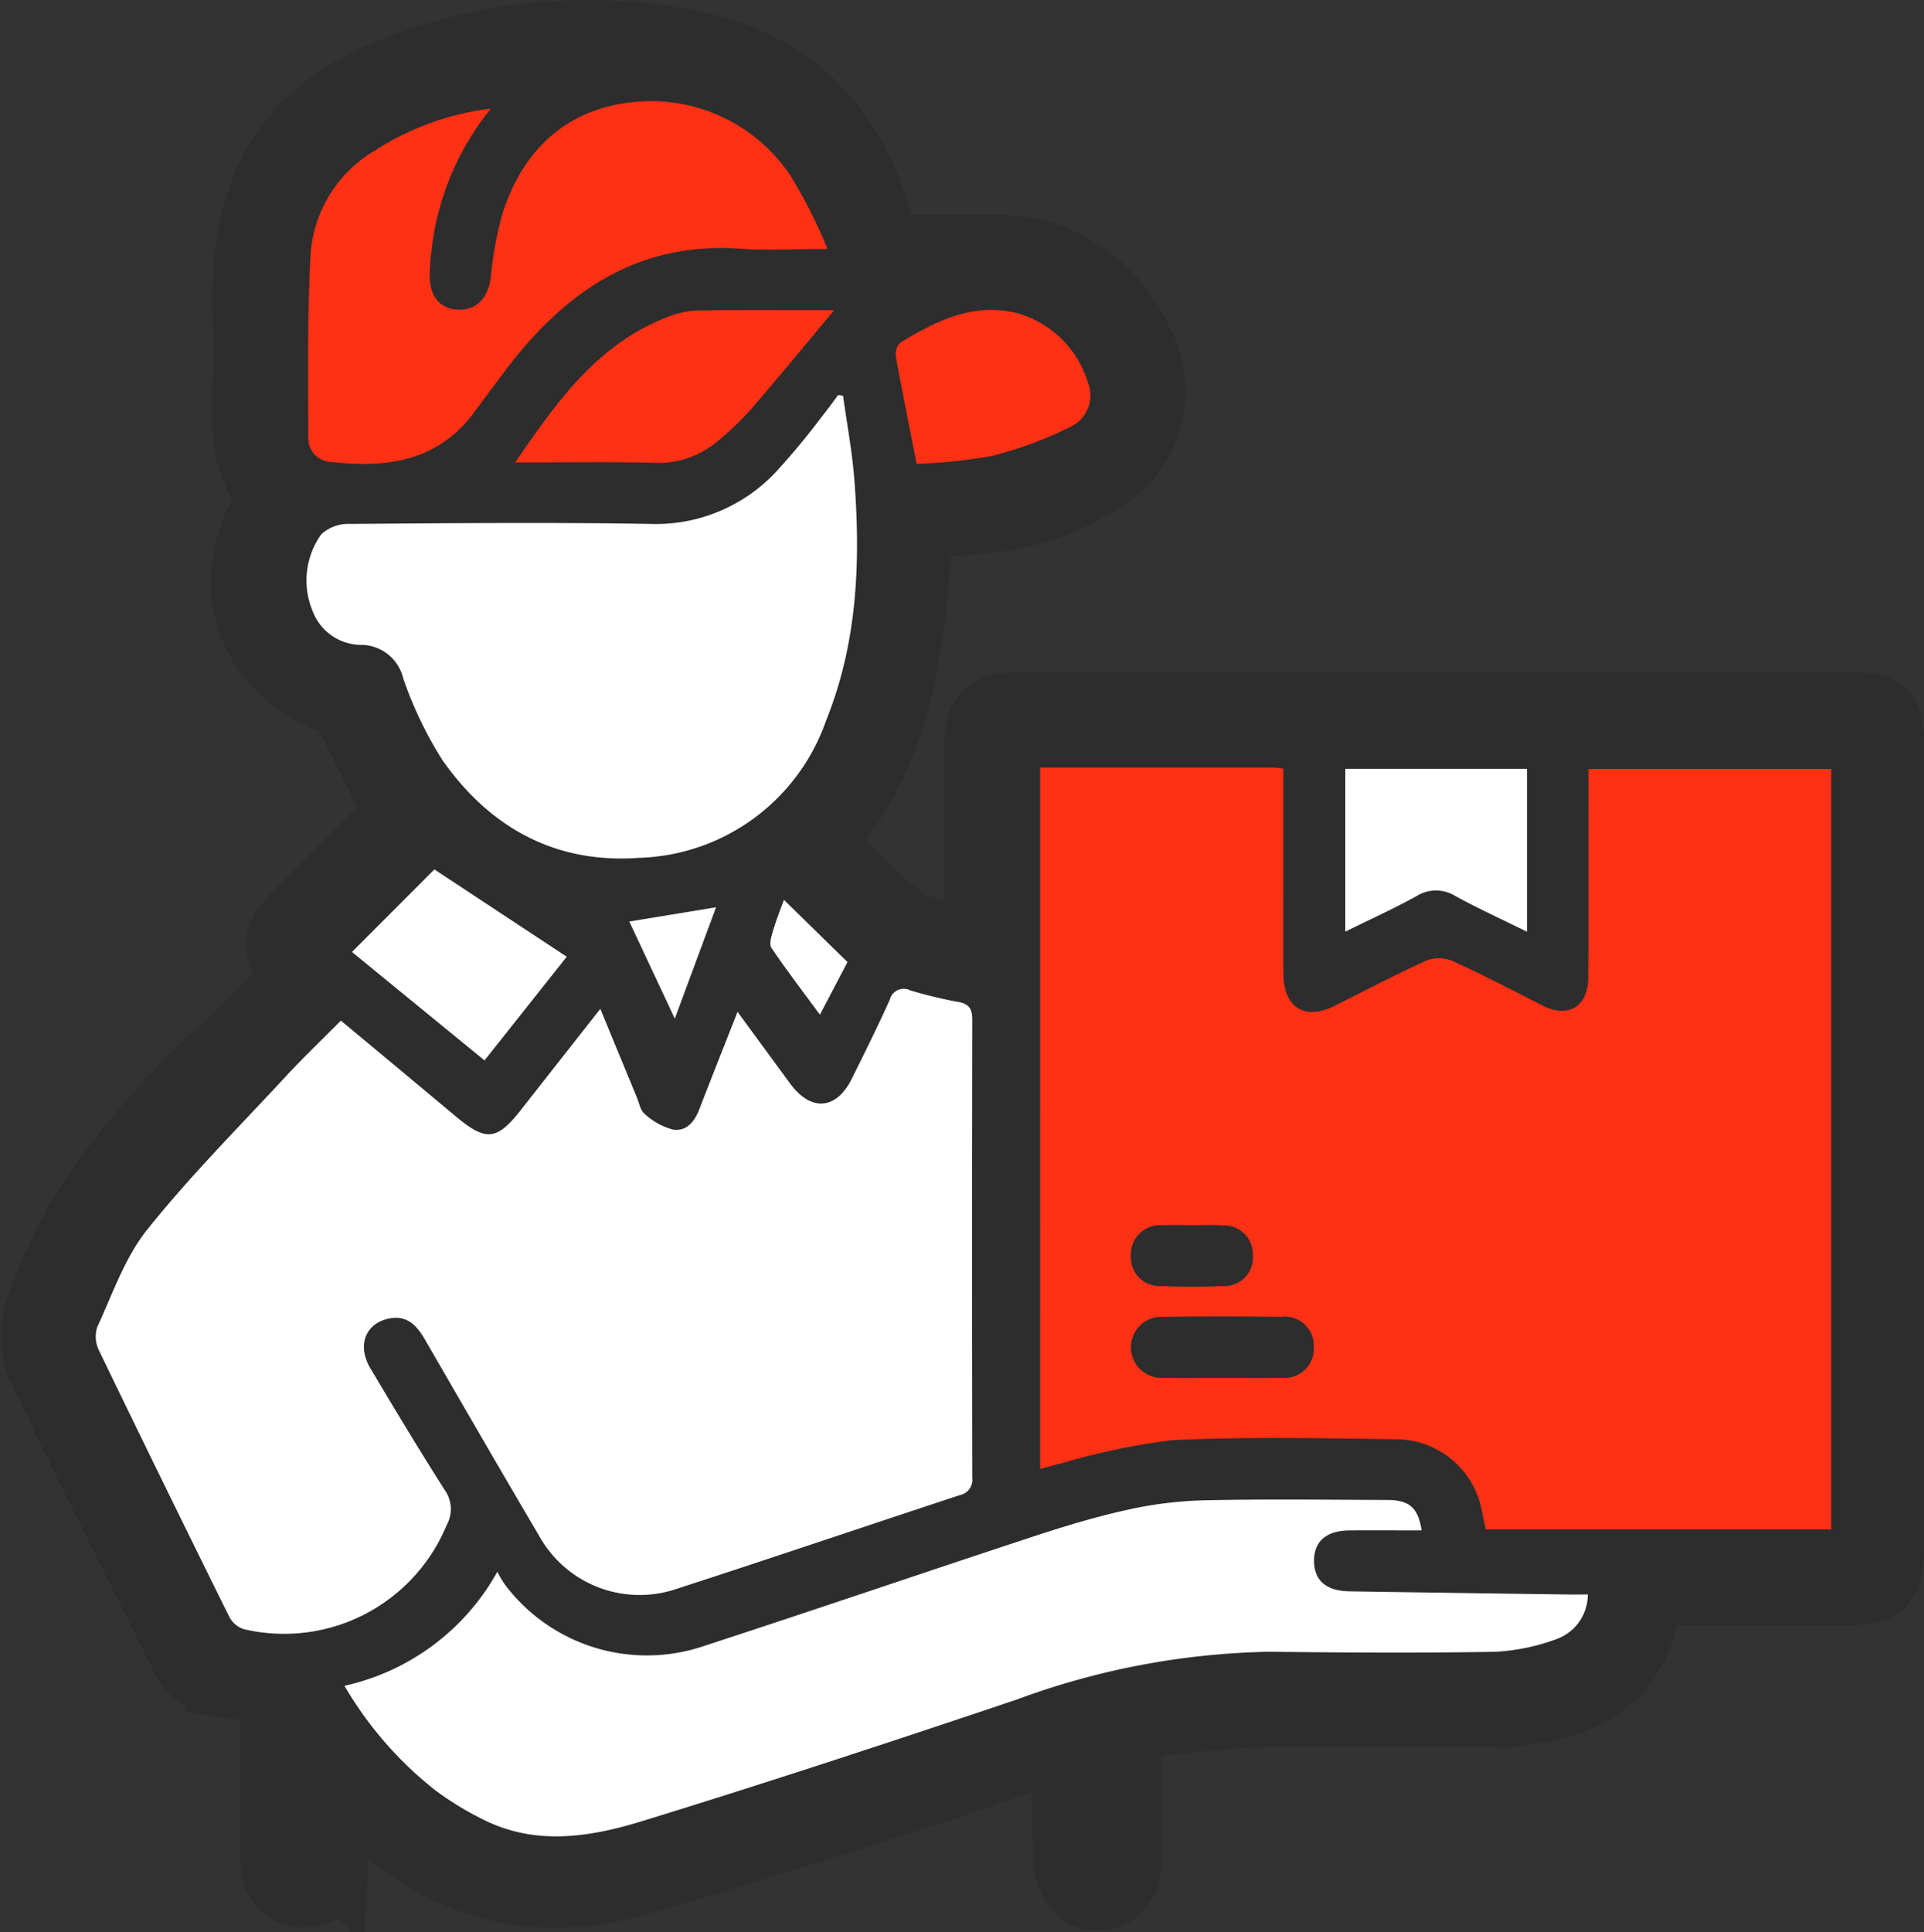 <svg xmlns="http://www.w3.org/2000/svg" width="113.107" height="113.562" viewBox="0 0 113.107 113.562">
  <rect x="0" y="0" width="113.107" height="113.562" fill="#333333" stroke="none"/>
  <g id="Component_26_1" data-name="Component 26 – 1" transform="translate(2.043 2.008)">
    <path id="Path_1137" data-name="Path 1137" d="M220.921,17.706c-2.666.947-5.165,1.911-7.713,2.723-5.784,1.842-11.566,3.7-17.4,5.384-7,2.016-12.768-.145-17.443-5.573-.07-.082-.163-.144-.47-.409,0,.75,0,1.306,0,1.862,0,1.083.031,2.169-.026,3.249a1.543,1.543,0,0,1-1.578,1.567,1.612,1.612,0,0,1-1.9-1.337,6.278,6.278,0,0,1-.064-1.336c0-3.058,0-6.116,0-9.229l-3.2-.45a2.6,2.6,0,0,1-2.106-1.6c-2.815-5.723-5.746-11.389-8.477-17.151a4.807,4.807,0,0,1,.02-3.319,31.14,31.14,0,0,1,2.7-5.736,49.3,49.3,0,0,1,8.095-9.4c1.388-1.353,2.759-2.724,4.112-4.061-1.158-2.364-1.135-2.5.687-4.324,1.872-1.872,3.745-3.743,5.487-5.484-1.074-2.144-2.079-4.17-3.114-6.181a1.131,1.131,0,0,0-.594-.413c-5.147-1.945-6.831-7-3.894-11.709.059-.094.114-.191.248-.416-1.645-1.566-1.638-3.649-1.591-5.764.045-2.053.009-4.109.01-6.163,0-6.551,2.855-10.842,8.974-13.133a30.987,30.987,0,0,1,17.3-1.419c5.846,1.2,9.428,4.982,10.93,10.745.084.325.15.655.232.98a1.529,1.529,0,0,0,.145.263h6.33a9.031,9.031,0,0,1,8.49,5.382,5.994,5.994,0,0,1-2.038,8.088,15,15,0,0,1-7.12,2.435c-1.216.15-2.443.2-3.734.308-.37,6.625-.929,13.209-5.748,18.641a39.5,39.5,0,0,0,4.769,4.6c1.167.819,2.88.859,4.5,1.288v-1.368c0-3.474-.01-6.948.005-10.422.006-1.442.606-2.043,2.054-2.044q24.812-.01,49.624,0c1.479,0,1.9.465,1.9,1.961q0,23.646,0,47.291c0,2.4-.358,2.753-2.8,2.753H255.056c-.071.549-.1,1.025-.2,1.488-.605,2.983-2.813,4.9-6.335,5.442a20.267,20.267,0,0,1-3.007.233c-4.443.016-8.889-.092-13.329.016-2.549.062-5.091.449-7.684.694,0,2.916.021,5.527-.008,8.138-.017,1.553-1.463,2.487-2.655,1.645a2.582,2.582,0,0,1-.879-1.766c-.112-1.9-.041-3.808-.042-5.713ZM219.365-39.63V1.593c.473-.127.892-.256,1.319-.351A39.606,39.606,0,0,1,227.127-.1c4.4-.213,8.81-.11,13.215-.055a5.148,5.148,0,0,1,5.01,4.311c.067.327.143.651.218.991h20.3v-44.7H251.592v.966c0,3.773.019,7.546-.009,11.318-.013,1.711-1.2,2.383-2.7,1.618-1.76-.9-3.516-1.809-5.314-2.627a2.041,2.041,0,0,0-1.51-.007c-1.831.833-3.613,1.775-5.417,2.671-1.71.85-2.953.089-2.976-1.844-.022-1.793-.005-3.586-.005-5.379v-6.727a4.963,4.963,0,0,0-.527-.066C228.587-39.63,224.036-39.63,219.365-39.63ZM201.576-25.276c-.816,2.077-1.546,3.91-2.256,5.751-.283.734-.775,1.308-1.562,1.167a3.975,3.975,0,0,1-1.64-.912c-.258-.208-.33-.654-.473-1-.695-1.677-1.385-3.356-2.137-5.18-1.631,2.077-3.151,4.01-4.67,5.944-1.413,1.8-2.056,1.859-3.825.379-2.226-1.863-4.459-3.718-6.756-5.632-1.146,1.158-2.252,2.214-3.288,3.333-2.735,2.954-5.588,5.818-8.095,8.957-1.313,1.644-2.03,3.776-2.935,5.725a1.825,1.825,0,0,0,.1,1.369q3.791,7.859,7.67,15.676a1.471,1.471,0,0,0,.862.713,10.341,10.341,0,0,0,11.909-6.12,1.931,1.931,0,0,0-.115-2.062c-1.5-2.36-2.946-4.759-4.374-7.165-.806-1.358-.258-2.68,1.169-2.925,1.021-.175,1.576.442,2.036,1.236,2.226,3.841,4.442,7.688,6.7,11.51a6.755,6.755,0,0,0,8.078,3.163c5.566-1.8,11.106-3.684,16.663-5.515a.927.927,0,0,0,.742-1.038q-.026-13.445,0-26.891c0-.627-.163-.943-.814-1.061a26.33,26.33,0,0,1-2.825-.68.845.845,0,0,0-1.21.552c-.7,1.564-1.471,3.1-2.231,4.637-.905,1.831-2.4,1.95-3.618.3C203.687-22.39,202.7-23.738,201.576-25.276ZM178.468,14.339A21.781,21.781,0,0,0,183.83,20.5a18.211,18.211,0,0,0,2.859,1.733c3.072,1.519,6.253.992,9.29.058,7.368-2.267,14.691-4.681,22-7.138a45,45,0,0,1,14.864-2.813c4.441.045,8.884.076,13.324,0a12.281,12.281,0,0,0,3.574-.752,2.779,2.779,0,0,0,1.818-2.616c-.441,0-.837,0-1.234,0q-6.381-.09-12.762-.184c-1.379-.022-2.087-.635-2.094-1.78s.711-1.788,2.07-1.8c1.413-.014,2.827,0,4.251,0-.195-1.317-.717-1.786-2.012-1.79-3.621-.011-7.242-.059-10.861.022a23.39,23.39,0,0,0-4.524.579c-1.851.412-3.675.97-5.478,1.563-6.405,2.108-12.785,4.293-19.2,6.381a10.445,10.445,0,0,1-11.819-3.579,6.716,6.716,0,0,1-.442-.743A13.661,13.661,0,0,1,178.468,14.339Zm29.308-75.83-.285-.031c-.309.409-.6.829-.928,1.227a43.022,43.022,0,0,1-2.783,3.349,9.664,9.664,0,0,1-7.323,3c-5.894-.106-11.791-.048-17.686,0a2.333,2.333,0,0,0-1.666.612,4.652,4.652,0,0,0-.52,4.48,3.073,3.073,0,0,0,2.964,2.021,2.562,2.562,0,0,1,2.373,1.98,22.874,22.874,0,0,0,2.312,4.808c2.784,3.951,6.623,6.087,11.558,5.728a12.019,12.019,0,0,0,10.975-8.042c1.857-4.586,2.045-9.365,1.671-14.2C208.312-58.217,208-59.851,207.775-61.492Zm-20.7-16.873a16.2,16.2,0,0,0-6.814,2.464,7.706,7.706,0,0,0-3.769,5.936c-.209,3.646-.148,7.309-.147,10.964a1.392,1.392,0,0,0,1.361,1.4c3.265.37,6.271-.036,8.4-2.932.553-.75,1.115-1.494,1.671-2.242,3.482-4.683,7.776-7.793,13.97-7.361,1.576.11,3.167.016,5.122.016a29.651,29.651,0,0,0-2.171-4.3,9.857,9.857,0,0,0-9.4-4.313c-3.873.446-6.388,2.882-7.553,6.591a21.763,21.763,0,0,0-.672,3.726c-.154,1.184-.871,1.931-1.944,1.868-1.043-.06-1.646-.777-1.645-1.994a12.724,12.724,0,0,1,.1-1.451A16.049,16.049,0,0,1,187.071-78.365Zm20.183,11.849c-2.683,0-5.4-.027-8.114.021a5.39,5.39,0,0,0-1.836.445c-4.053,1.61-6.394,4.993-8.8,8.483,2.824,0,5.51-.053,8.193.022a5.383,5.383,0,0,0,3.711-1.273,17.343,17.343,0,0,0,2.083-2.02C204.091-62.691,205.642-64.589,207.254-66.515Zm40.73,26.958H237.3v9.566c1.454-.717,2.837-1.344,4.164-2.075a2.154,2.154,0,0,1,2.3-.022c1.349.739,2.75,1.38,4.217,2.105ZM212.106-57.485a31.855,31.855,0,0,0,4.386-.459,22.185,22.185,0,0,0,4.556-1.673,2.05,2.05,0,0,0,1.127-2.643,6.069,6.069,0,0,0-4.122-4.07c-2.6-.67-4.806.444-6.932,1.736a1,1,0,0,0-.231.842C211.254-61.741,211.663-59.738,212.106-57.485Zm-33.2,28.69,7.792,6.373,4.834-6.093-7.782-5.131Zm29.131.591-3.734-3.656c-.166.46-.431,1.116-.636,1.79-.1.333-.253.809-.1,1.032.878,1.3,1.839,2.551,2.85,3.924Zm-12.828-2.382,2.673,5.707,2.427-6.544Z" transform="translate(-160.26 82.742)" fill="#2d2d2d" stroke="#2d2d2d" stroke-width="4"/>
    <path id="Path_1138" data-name="Path 1138" d="M357.713,61.283c4.671,0,9.222,0,13.774,0a4.964,4.964,0,0,1,.527.066v6.727c0,1.793-.017,3.586.005,5.379.024,1.933,1.266,2.694,2.976,1.844,1.8-.9,3.585-1.838,5.417-2.671a2.041,2.041,0,0,1,1.51.007c1.8.817,3.554,1.728,5.314,2.627,1.5.765,2.683.093,2.7-1.618.028-3.773.009-7.545.009-11.318v-.966h14.274v44.7h-20.3c-.075-.34-.151-.665-.218-.991a5.148,5.148,0,0,0-5.01-4.311c-4.405-.055-8.819-.158-13.215.055a39.606,39.606,0,0,0-6.443,1.344c-.427.094-.846.224-1.319.351Zm10.706,35.863c1.154,0,2.309.02,3.463-.005a1.723,1.723,0,0,0,1.917-1.835,1.7,1.7,0,0,0-1.9-1.736q-3.462-.036-6.925,0a1.789,1.789,0,1,0-.016,3.57C366.11,97.167,367.265,97.146,368.419,97.146Zm-1.753-8.962c-.6,0-1.191-.022-1.785,0A1.705,1.705,0,0,0,363.058,90a1.675,1.675,0,0,0,1.761,1.756c1.226.041,2.455.045,3.681,0a1.671,1.671,0,0,0,1.714-1.8,1.691,1.691,0,0,0-1.762-1.758C367.858,88.159,367.261,88.186,366.666,88.184Z" transform="translate(-298.61 -18.171)" fill="#ff3115"/>
    <path id="Path_1139" data-name="Path 1139" d="M209.97,106.11c1.128,1.538,2.112,2.886,3.1,4.229,1.22,1.652,2.713,1.533,3.618-.3.761-1.537,1.528-3.073,2.231-4.637a.845.845,0,0,1,1.21-.552,26.331,26.331,0,0,0,2.825.68c.651.118.816.433.814,1.061q-.026,13.446,0,26.891a.927.927,0,0,1-.742,1.038c-5.557,1.831-11.1,3.712-16.663,5.515a6.755,6.755,0,0,1-8.078-3.163c-2.259-3.822-4.475-7.669-6.7-11.51-.46-.794-1.016-1.412-2.036-1.236-1.428.245-1.975,1.567-1.169,2.925,1.428,2.406,2.871,4.805,4.374,7.165a1.931,1.931,0,0,1,.115,2.062,10.341,10.341,0,0,1-11.909,6.12,1.471,1.471,0,0,1-.862-.713q-3.874-7.819-7.67-15.676a1.825,1.825,0,0,1-.1-1.369c.9-1.949,1.622-4.081,2.935-5.725,2.507-3.139,5.36-6,8.1-8.957,1.036-1.12,2.141-2.175,3.288-3.333,2.3,1.914,4.53,3.769,6.756,5.632,1.769,1.481,2.412,1.421,3.825-.379,1.519-1.934,3.038-3.867,4.67-5.944.752,1.824,1.442,3.5,2.137,5.18.143.344.215.79.473,1a3.975,3.975,0,0,0,1.64.912c.786.141,1.279-.433,1.562-1.167C208.424,110.02,209.153,108.187,209.97,106.11Z" transform="translate(-168.654 -48.644)" fill="#fff"/>
    <path id="Path_1140" data-name="Path 1140" d="M221.088,215.946a13.661,13.661,0,0,0,8.985-6.7,6.712,6.712,0,0,0,.442.743,10.445,10.445,0,0,0,11.819,3.579c6.412-2.088,12.792-4.272,19.2-6.381,1.8-.593,3.628-1.151,5.478-1.563a23.392,23.392,0,0,1,4.524-.579c3.618-.081,7.24-.034,10.861-.022,1.3,0,1.818.472,2.012,1.79-1.424,0-2.838-.011-4.251,0-1.358.014-2.077.652-2.07,1.8s.715,1.759,2.094,1.78q6.381.1,12.762.184c.4.005.793,0,1.234,0a2.779,2.779,0,0,1-1.818,2.616,12.282,12.282,0,0,1-3.573.752c-4.44.08-8.883.049-13.324,0a45,45,0,0,0-14.864,2.813c-7.307,2.457-14.63,4.871-22,7.138-3.037.934-6.218,1.46-9.29-.058a18.21,18.21,0,0,1-2.859-1.733A21.781,21.781,0,0,1,221.088,215.946Z" transform="translate(-202.88 -118.865)" fill="#fff"/>
    <path id="Path_1141" data-name="Path 1141" d="M245.2-11.825c.226,1.64.536,3.274.664,4.922.374,4.837.186,9.616-1.671,14.2a12.019,12.019,0,0,1-10.975,8.042c-4.935.36-8.774-1.777-11.558-5.728a22.873,22.873,0,0,1-2.312-4.808,2.562,2.562,0,0,0-2.373-1.98A3.073,3.073,0,0,1,214.008.805a4.651,4.651,0,0,1,.52-4.48,2.333,2.333,0,0,1,1.665-.612c5.9-.043,11.793-.1,17.686,0a9.664,9.664,0,0,0,7.323-3,43.016,43.016,0,0,0,2.783-3.349c.323-.4.62-.817.928-1.227Z" transform="translate(-197.683 33.075)" fill="#fff"/>
    <path id="Path_1142" data-name="Path 1142" d="M224.692-69.145a16.049,16.049,0,0,0-3.492,8.375,12.735,12.735,0,0,0-.1,1.451c0,1.218.6,1.934,1.645,1.994,1.073.062,1.79-.685,1.944-1.868a21.764,21.764,0,0,1,.672-3.726c1.165-3.709,3.68-6.145,7.553-6.591a9.857,9.857,0,0,1,9.4,4.313,29.653,29.653,0,0,1,2.171,4.3c-1.956,0-3.546.093-5.122-.016-6.193-.432-10.487,2.679-13.97,7.361-.556.748-1.118,1.492-1.671,2.242-2.133,2.9-5.14,3.3-8.4,2.932a1.392,1.392,0,0,1-1.361-1.4c0-3.656-.061-7.318.147-10.964a7.705,7.705,0,0,1,3.769-5.936A16.2,16.2,0,0,1,224.692-69.145Z" transform="translate(-197.882 73.522)" fill="#ff3115"/>
    <path id="Path_1143" data-name="Path 1143" d="M273.357-28.552c-1.612,1.927-3.163,3.825-4.766,5.677a17.345,17.345,0,0,1-2.083,2.02,5.383,5.383,0,0,1-3.711,1.273c-2.683-.075-5.369-.022-8.193-.022,2.409-3.49,4.751-6.873,8.8-8.483a5.39,5.39,0,0,1,1.836-.445C267.958-28.579,270.674-28.552,273.357-28.552Z" transform="translate(-226.364 44.779)" fill="#ff3115"/>
    <path id="Path_1144" data-name="Path 1144" d="M428.319,61.525V71.1c-1.466-.725-2.868-1.366-4.217-2.105a2.155,2.155,0,0,0-2.3.022c-1.327.731-2.71,1.357-4.164,2.075V61.525Z" transform="translate(-340.594 -18.34)" fill="#fff"/>
    <path id="Path_1145" data-name="Path 1145" d="M330.59-19.539c-.443-2.253-.852-4.256-1.215-6.267a1,1,0,0,1,.231-.842c2.125-1.291,4.328-2.406,6.932-1.736a6.069,6.069,0,0,1,4.122,4.07,2.05,2.05,0,0,1-1.127,2.643A22.183,22.183,0,0,1,334.977-20,31.854,31.854,0,0,1,330.59-19.539Z" transform="translate(-278.744 44.796)" fill="#ff3115"/>
    <path id="Path_1146" data-name="Path 1146" d="M222.562,86.125l4.844-4.851,7.782,5.131L230.354,92.5Z" transform="translate(-203.914 -32.178)" fill="#fff"/>
    <path id="Path_1147" data-name="Path 1147" d="M309.263,90.9l-1.622,3.091c-1.012-1.374-1.972-2.621-2.85-3.924-.15-.223,0-.7.1-1.032.2-.674.469-1.33.636-1.79Z" transform="translate(-261.484 -36.359)" fill="#fff"/>
    <path id="Path_1148" data-name="Path 1148" d="M277.025,89.539l5.1-.837L279.7,95.246Z" transform="translate(-242.073 -37.382)" fill="#fff"/>
    <path id="Path_1149" data-name="Path 1149" d="M380.928,172.679c-1.154,0-2.309.021-3.463-.006a1.789,1.789,0,1,1,.016-3.57q3.462-.035,6.926,0a1.7,1.7,0,0,1,1.9,1.736,1.723,1.723,0,0,1-1.917,1.835C383.237,172.7,382.082,172.679,380.928,172.679Z" transform="translate(-311.117 -93.703)" fill="#2d2d2d"/>
    <path id="Path_1150" data-name="Path 1150" d="M379.176,151.133c.6,0,1.192-.026,1.785.007a1.691,1.691,0,0,1,1.762,1.758,1.672,1.672,0,0,1-1.714,1.8c-1.225.048-2.455.045-3.681,0a1.675,1.675,0,0,1-1.761-1.756,1.705,1.705,0,0,1,1.824-1.809C377.985,151.11,378.581,151.132,379.176,151.133Z" transform="translate(-311.119 -81.119)" fill="#2d2d2d"/>
  </g>
</svg>
